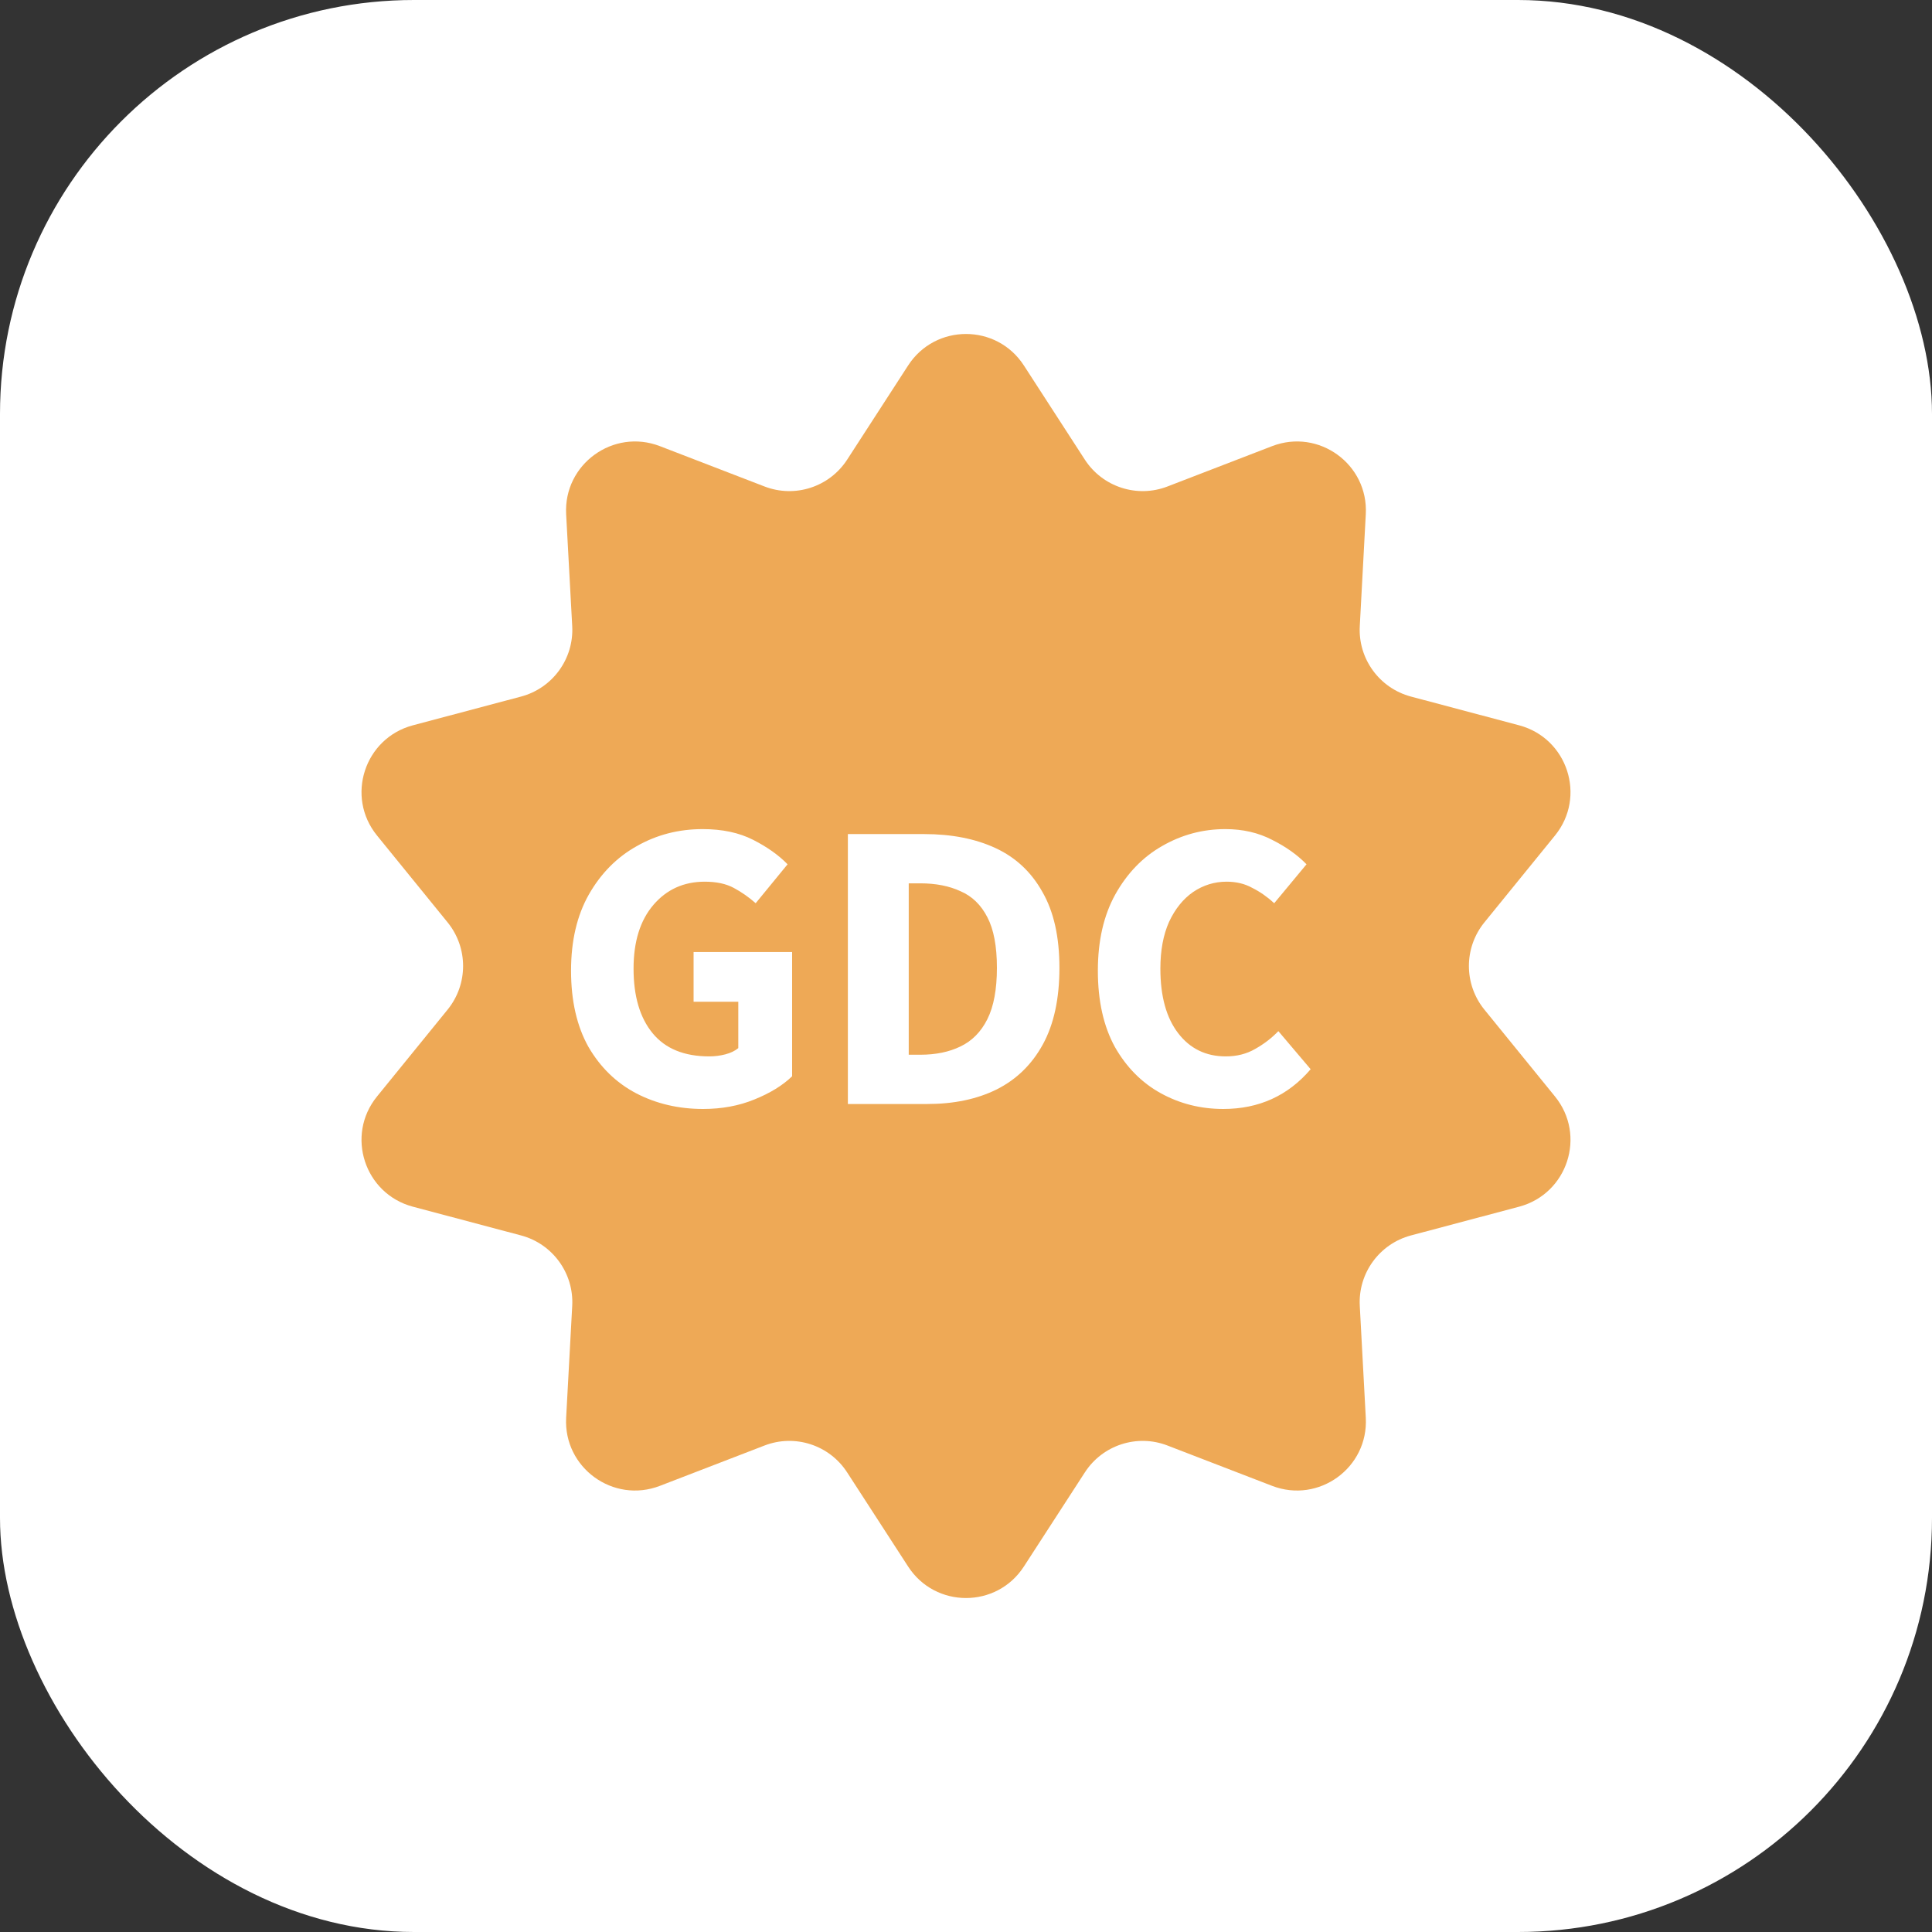 <svg width="28" height="28" viewBox="0 0 28 28" fill="none" xmlns="http://www.w3.org/2000/svg">
<rect x="0" y="0" width="28" height="28" fill="#333333" stroke="none"/>
<rect width="28" height="28" rx="6" fill="white"/>
<path d="M13.161 5.297C13.555 4.688 14.445 4.688 14.839 5.297L15.722 6.661C15.979 7.058 16.48 7.221 16.921 7.05L18.436 6.466C19.113 6.205 19.834 6.729 19.794 7.453L19.707 9.074C19.681 9.547 19.991 9.973 20.448 10.095L22.017 10.512C22.718 10.699 22.994 11.546 22.536 12.109L21.512 13.369C21.214 13.737 21.214 14.263 21.512 14.631L22.536 15.891C22.994 16.454 22.718 17.301 22.017 17.488L20.448 17.905C19.991 18.027 19.681 18.453 19.707 18.926L19.794 20.547C19.834 21.271 19.113 21.795 18.436 21.534L16.921 20.95C16.48 20.779 15.979 20.942 15.722 21.34L14.839 22.703C14.445 23.312 13.555 23.312 13.161 22.703L12.278 21.34C12.021 20.942 11.521 20.779 11.079 20.95L9.564 21.534C8.887 21.795 8.166 21.271 8.205 20.547L8.293 18.926C8.319 18.453 8.009 18.027 7.552 17.905L5.983 17.488C5.282 17.301 5.006 16.454 5.464 15.891L6.488 14.631C6.786 14.263 6.786 13.737 6.488 13.369L5.464 12.109C5.006 11.546 5.282 10.699 5.983 10.512L7.552 10.095C8.009 9.973 8.319 9.547 8.293 9.074L8.205 7.453C8.166 6.729 8.887 6.205 9.564 6.466L11.079 7.05C11.521 7.221 12.021 7.058 12.278 6.661L13.161 5.297Z" fill="#EEA956"/>
<path d="M10.19 16.072C9.834 16.072 9.51 15.996 9.218 15.844C8.93 15.692 8.7 15.468 8.528 15.172C8.36 14.872 8.276 14.504 8.276 14.068C8.276 13.636 8.362 13.268 8.534 12.964C8.71 12.656 8.942 12.422 9.23 12.262C9.518 12.098 9.836 12.016 10.184 12.016C10.468 12.016 10.712 12.068 10.916 12.172C11.12 12.276 11.286 12.394 11.414 12.526L10.952 13.09C10.852 13.002 10.746 12.928 10.634 12.868C10.522 12.808 10.382 12.778 10.214 12.778C9.91 12.778 9.662 12.89 9.47 13.114C9.278 13.338 9.182 13.646 9.182 14.038C9.182 14.438 9.274 14.75 9.458 14.974C9.642 15.198 9.916 15.31 10.28 15.31C10.36 15.31 10.438 15.3 10.514 15.28C10.59 15.26 10.652 15.23 10.7 15.19V14.518H10.052V13.798H11.48V15.598C11.344 15.73 11.162 15.842 10.934 15.934C10.71 16.026 10.462 16.072 10.19 16.072ZM12.288 16V12.088H13.392C13.792 12.088 14.138 12.156 14.43 12.292C14.722 12.428 14.948 12.64 15.108 12.928C15.272 13.212 15.354 13.578 15.354 14.026C15.354 14.474 15.274 14.844 15.114 15.136C14.954 15.428 14.73 15.646 14.442 15.79C14.158 15.93 13.824 16 13.44 16H12.288ZM13.17 15.286H13.338C13.562 15.286 13.756 15.246 13.92 15.166C14.088 15.086 14.218 14.954 14.31 14.77C14.402 14.586 14.448 14.338 14.448 14.026C14.448 13.714 14.402 13.47 14.31 13.294C14.218 13.114 14.088 12.988 13.92 12.916C13.756 12.84 13.562 12.802 13.338 12.802H13.17V15.286ZM17.729 16.072C17.401 16.072 17.099 15.996 16.823 15.844C16.547 15.692 16.325 15.468 16.157 15.172C15.993 14.872 15.911 14.504 15.911 14.068C15.911 13.636 15.995 13.268 16.163 12.964C16.335 12.656 16.561 12.422 16.841 12.262C17.125 12.098 17.431 12.016 17.759 12.016C18.011 12.016 18.237 12.068 18.437 12.172C18.637 12.272 18.803 12.39 18.935 12.526L18.467 13.09C18.367 12.998 18.261 12.924 18.149 12.868C18.041 12.808 17.917 12.778 17.777 12.778C17.601 12.778 17.439 12.828 17.291 12.928C17.147 13.028 17.031 13.172 16.943 13.36C16.859 13.548 16.817 13.774 16.817 14.038C16.817 14.438 16.903 14.75 17.075 14.974C17.247 15.198 17.477 15.31 17.765 15.31C17.925 15.31 18.067 15.274 18.191 15.202C18.319 15.13 18.431 15.044 18.527 14.944L18.995 15.496C18.667 15.88 18.245 16.072 17.729 16.072Z" fill="white"/>
</svg>
